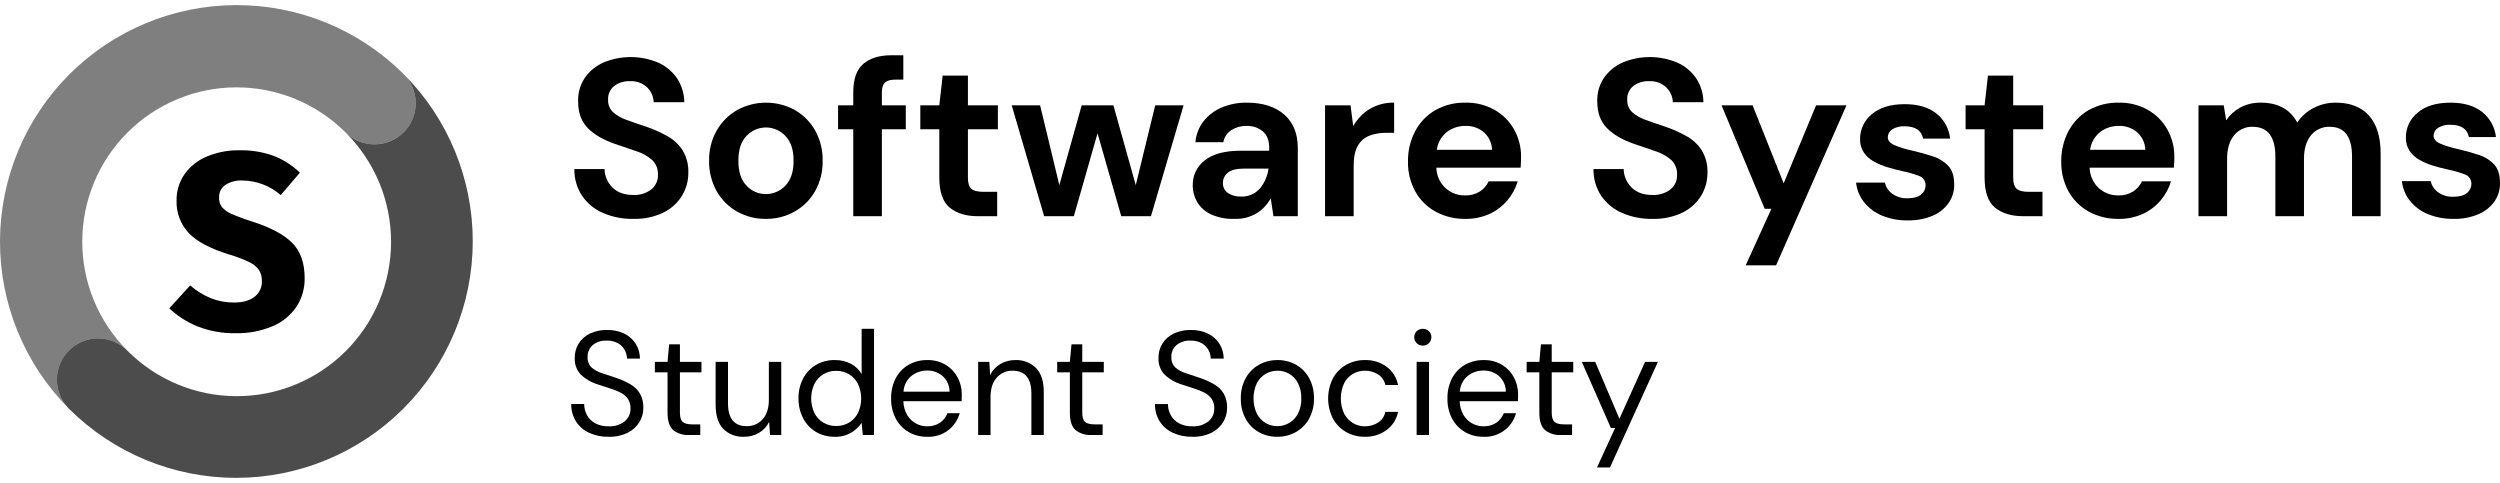 <?xml version="1.0" encoding="UTF-8" standalone="no"?>
<!DOCTYPE svg PUBLIC "-//W3C//DTD SVG 1.1//EN" "http://www.w3.org/Graphics/SVG/1.1/DTD/svg11.dtd">
<svg width="100%" height="100%" viewBox="0 0 264 51" version="1.1"
    xmlns="http://www.w3.org/2000/svg"
    style="fill-rule:evenodd;clip-rule:evenodd;stroke-linejoin:round;stroke-miterlimit:2;fill:currentColor;">
    <path d="M42.659,7.856C47.321,12.548 49.933,18.896 49.923,25.511C49.913,32.125 47.281,38.465 42.603,43.142C37.927,47.819 31.586,50.451 24.972,50.462C18.358,50.472 12.009,47.86 7.318,43.198L7.282,43.162C7.255,43.136 7.229,43.109 7.204,43.083C6.416,42.253 5.987,41.147 6.009,40.004C6.031,38.861 6.503,37.772 7.322,36.974C8.141,36.176 9.241,35.732 10.385,35.739C11.528,35.747 12.623,36.204 13.432,37.013L13.467,37.048C16.516,40.106 20.655,41.828 24.973,41.836C29.291,41.844 33.436,40.138 36.496,37.092C39.557,34.046 41.284,29.91 41.297,25.592C41.31,21.273 39.609,17.127 36.566,14.062C36.547,14.043 36.529,14.025 36.51,14.006C37.328,14.806 38.429,15.252 39.574,15.246C40.719,15.239 41.816,14.782 42.625,13.972C43.435,13.162 43.892,12.066 43.899,10.921C43.905,9.776 43.46,8.675 42.659,7.856L42.659,7.856Z" style="fill-opacity:0.7;fill-rule:nonzero;"/>
    <path d="M42.625,7.822L42.66,7.857C43.46,8.676 43.905,9.777 43.898,10.921C43.892,12.066 43.434,13.162 42.625,13.971C41.815,14.78 40.72,15.238 39.575,15.245C38.431,15.251 37.33,14.806 36.511,14.007L36.475,13.971C33.417,10.927 29.277,9.22 24.962,9.225C20.647,9.23 16.51,10.947 13.459,13.998C10.408,17.049 8.692,21.186 8.687,25.5C8.682,29.815 10.389,33.956 13.433,37.014C12.624,36.205 11.53,35.748 10.386,35.74C9.242,35.733 8.142,36.177 7.323,36.975C6.504,37.773 6.032,38.862 6.01,40.005C5.988,41.148 6.417,42.254 7.205,43.083C2.569,38.387 -0.021,32.047 0,25.447C0.022,18.848 2.653,12.524 7.319,7.858C11.986,3.191 18.309,0.56 24.909,0.539C31.508,0.517 37.848,3.107 42.545,7.743C42.572,7.769 42.598,7.795 42.625,7.822Z" style="fill-opacity:0.5;fill-rule:nonzero;"/>
    <path d="M28.89,16.455C29.925,16.856 30.87,17.461 31.666,18.235L29.647,20.6C28.526,19.624 27.094,19.078 25.608,19.059C24.972,19.025 24.341,19.187 23.801,19.524C23.585,19.672 23.411,19.874 23.295,20.108C23.178,20.343 23.124,20.604 23.137,20.866C23.121,21.221 23.224,21.572 23.429,21.862C23.713,22.183 24.068,22.434 24.466,22.593C25.193,22.91 25.938,23.185 26.697,23.416C28.575,24.019 29.957,24.759 30.843,25.635C31.729,26.512 32.171,27.756 32.171,29.369C32.192,30.448 31.886,31.508 31.294,32.411C30.667,33.322 29.791,34.033 28.77,34.457C27.533,34.971 26.203,35.22 24.864,35.188C23.497,35.213 22.138,34.969 20.865,34.47C19.757,34.026 18.743,33.377 17.876,32.557L20.081,30.139C20.733,30.707 21.474,31.165 22.273,31.494C23.056,31.801 23.89,31.954 24.731,31.946C25.634,31.946 26.347,31.747 26.87,31.348C27.126,31.156 27.33,30.904 27.467,30.615C27.603,30.325 27.667,30.007 27.653,29.687C27.668,29.282 27.566,28.881 27.361,28.531C27.104,28.168 26.756,27.88 26.351,27.694C25.684,27.372 24.991,27.105 24.279,26.897C22.241,26.277 20.793,25.515 19.934,24.612C19.505,24.153 19.17,23.614 18.949,23.026C18.727,22.438 18.624,21.812 18.646,21.184C18.627,20.183 18.924,19.202 19.496,18.381C20.094,17.55 20.913,16.906 21.861,16.52C22.947,16.072 24.114,15.85 25.289,15.87C26.515,15.844 27.735,16.042 28.89,16.455Z" style="fill-rule:nonzero;"/>
    <path d="M66.882,23.113C65.779,23.135 64.685,22.922 63.672,22.488C62.787,22.107 62.026,21.486 61.477,20.694C60.922,19.851 60.634,18.86 60.651,17.85L63.837,17.85C63.852,18.584 64.152,19.282 64.675,19.798C65.202,20.325 65.93,20.588 66.858,20.588C67.543,20.625 68.22,20.42 68.77,20.01C69,19.825 69.184,19.589 69.307,19.321C69.43,19.052 69.488,18.759 69.478,18.464C69.494,18.171 69.447,17.878 69.339,17.605C69.231,17.331 69.065,17.085 68.852,16.883C68.366,16.466 67.8,16.153 67.188,15.962C66.496,15.726 65.756,15.475 64.97,15.207C63.695,14.767 62.724,14.2 62.055,13.508C61.386,12.816 61.052,11.895 61.052,10.746C61.012,9.856 61.256,8.976 61.748,8.233C62.243,7.52 62.925,6.957 63.719,6.604C64.637,6.221 65.622,6.024 66.617,6.026C67.612,6.028 68.597,6.229 69.513,6.616C70.313,6.975 70.999,7.546 71.496,8.268C71.989,9.019 72.255,9.896 72.263,10.794L69.029,10.794C69.013,10.211 68.772,9.657 68.357,9.248C68.119,9.017 67.835,8.837 67.525,8.722C67.214,8.606 66.882,8.556 66.551,8.575C65.957,8.54 65.369,8.711 64.887,9.059C64.663,9.231 64.485,9.456 64.368,9.713C64.251,9.97 64.198,10.252 64.215,10.534C64.203,10.777 64.243,11.019 64.332,11.245C64.422,11.471 64.559,11.675 64.734,11.844C65.147,12.206 65.629,12.483 66.15,12.658C66.748,12.879 67.432,13.115 68.203,13.366C68.978,13.63 69.728,13.962 70.445,14.358C71.102,14.717 71.661,15.232 72.074,15.856C72.51,16.577 72.723,17.41 72.687,18.252C72.692,19.1 72.464,19.932 72.027,20.659C71.556,21.427 70.876,22.045 70.068,22.441C69.075,22.917 67.982,23.148 66.882,23.113Z" style="fill-rule:nonzero;"/>
    <path d="M80.877,23.113C79.807,23.129 78.752,22.86 77.82,22.334C76.922,21.822 76.18,21.076 75.673,20.175C75.131,19.197 74.858,18.094 74.882,16.977C74.858,15.858 75.135,14.754 75.684,13.779C76.199,12.879 76.944,12.133 77.844,11.619C78.777,11.108 79.824,10.841 80.889,10.841C81.953,10.841 83,11.108 83.933,11.619C84.831,12.132 85.573,12.878 86.081,13.779C86.622,14.756 86.895,15.86 86.871,16.977C86.895,18.094 86.622,19.197 86.081,20.175C85.571,21.078 84.824,21.824 83.921,22.334C82.993,22.858 81.943,23.126 80.877,23.113ZM80.877,20.493C81.262,20.495 81.642,20.418 81.996,20.265C82.349,20.113 82.667,19.889 82.93,19.608C83.512,19.018 83.803,18.141 83.803,16.977C83.803,15.813 83.512,14.935 82.93,14.345C82.667,14.066 82.35,13.843 81.998,13.691C81.646,13.539 81.266,13.46 80.882,13.46C80.499,13.46 80.119,13.539 79.767,13.691C79.415,13.843 79.098,14.066 78.835,14.345C78.261,14.935 77.973,15.813 77.974,16.977C77.974,18.141 78.261,19.019 78.835,19.608C79.095,19.89 79.411,20.114 79.763,20.266C80.114,20.419 80.494,20.496 80.877,20.493Z" style="fill-rule:nonzero;"/>
    <path d="M90.105,22.83L90.105,13.649L88.5,13.649L88.5,11.124L90.105,11.124L90.105,9.755C90.105,8.339 90.463,7.332 91.178,6.734C91.894,6.136 92.866,5.837 94.093,5.837L95.391,5.837L95.391,8.409L94.565,8.409C94.046,8.409 93.676,8.512 93.456,8.716C93.236,8.921 93.126,9.267 93.126,9.755L93.126,11.124L95.651,11.124L95.651,13.649L93.126,13.649L93.126,22.83L90.105,22.83Z" style="fill-rule:nonzero;"/>
    <path d="M103.25,22.83C102.023,22.83 101.04,22.531 100.3,21.933C99.561,21.335 99.191,20.273 99.191,18.747L99.191,13.649L97.185,13.649L97.185,11.124L99.191,11.124L99.545,7.985L102.212,7.985L102.212,11.124L105.375,11.124L105.375,13.649L102.212,13.649L102.212,18.77C102.212,19.337 102.334,19.726 102.578,19.939C102.822,20.151 103.243,20.257 103.84,20.257L105.304,20.257L105.304,22.83L103.25,22.83Z" style="fill-rule:nonzero;"/>
    <path d="M110.26,22.83L106.838,11.124L109.835,11.124L111.865,19.549L114.225,11.124L117.576,11.124L119.936,19.549L121.99,11.124L124.987,11.124L121.541,22.83L118.402,22.83L115.9,14.074L113.399,22.83L110.26,22.83Z" style="fill-rule:nonzero;"/>
    <path d="M130.344,23.113C129.492,23.145 128.644,22.979 127.866,22.629C127.27,22.352 126.769,21.904 126.426,21.343C126.111,20.807 125.948,20.195 125.954,19.573C125.942,19.063 126.051,18.557 126.273,18.098C126.495,17.638 126.822,17.238 127.229,16.93C128.078,16.253 129.353,15.915 131.052,15.915L134.026,15.915L134.026,15.632C134.026,14.829 133.798,14.239 133.342,13.862C132.861,13.476 132.258,13.275 131.642,13.295C131.076,13.282 130.519,13.434 130.037,13.732C129.813,13.874 129.621,14.062 129.475,14.284C129.328,14.505 129.23,14.756 129.188,15.018L126.238,15.018C126.3,14.21 126.6,13.438 127.099,12.799C127.607,12.161 128.269,11.661 129.022,11.348C129.86,11 130.759,10.827 131.666,10.841C133.333,10.841 134.647,11.258 135.607,12.091C136.567,12.926 137.047,14.106 137.047,15.632L137.047,22.83L134.475,22.83L134.191,20.942C133.844,21.573 133.345,22.108 132.74,22.499C132.019,22.935 131.186,23.149 130.344,23.113ZM131.029,20.753C131.407,20.774 131.786,20.708 132.136,20.561C132.485,20.414 132.797,20.189 133.047,19.903C133.541,19.303 133.856,18.575 133.955,17.803L131.383,17.803C130.58,17.803 130.006,17.948 129.66,18.24C129.497,18.367 129.365,18.53 129.275,18.716C129.185,18.902 129.139,19.107 129.14,19.313C129.131,19.52 129.174,19.725 129.265,19.911C129.356,20.096 129.491,20.256 129.66,20.375C130.064,20.644 130.544,20.777 131.029,20.753Z" style="fill-rule:nonzero;"/>
    <path d="M139.926,22.83L139.926,11.124L142.617,11.124L142.9,13.318C143.312,12.576 143.91,11.954 144.635,11.513C145.416,11.051 146.312,10.818 147.219,10.841L147.219,14.026L146.37,14.026C145.765,14.017 145.165,14.121 144.599,14.333C144.083,14.535 143.653,14.911 143.384,15.395C143.093,15.899 142.947,16.599 142.947,17.496L142.947,22.83L139.926,22.83Z" style="fill-rule:nonzero;"/>
    <path d="M154.748,23.113C153.655,23.134 152.574,22.874 151.609,22.358C150.708,21.866 149.964,21.13 149.462,20.234C148.929,19.266 148.66,18.176 148.683,17.071C148.662,15.946 148.926,14.834 149.45,13.838C149.938,12.918 150.674,12.153 151.574,11.631C152.55,11.086 153.654,10.813 154.772,10.841C155.836,10.819 156.886,11.08 157.816,11.596C158.681,12.083 159.395,12.797 159.882,13.661C160.381,14.55 160.638,15.556 160.625,16.576C160.625,16.749 160.621,16.93 160.613,17.119C160.605,17.307 160.593,17.504 160.578,17.708L151.68,17.708C151.689,18.112 151.778,18.51 151.942,18.878C152.107,19.247 152.342,19.579 152.636,19.856C153.207,20.374 153.954,20.653 154.725,20.635C155.27,20.654 155.808,20.51 156.271,20.222C156.677,19.959 157,19.587 157.203,19.148L160.271,19.148C160.049,19.89 159.676,20.577 159.173,21.166C158.657,21.776 158.012,22.263 157.285,22.594C156.488,22.951 155.622,23.128 154.748,23.113ZM154.772,13.295C154.068,13.284 153.38,13.503 152.813,13.92C152.217,14.387 151.827,15.069 151.727,15.82L157.557,15.82C157.549,15.472 157.469,15.128 157.323,14.812C157.177,14.495 156.967,14.212 156.707,13.979C156.171,13.517 155.48,13.273 154.772,13.295Z" style="fill-rule:nonzero;"/>
    <path d="M174.502,23.113C173.4,23.135 172.306,22.922 171.292,22.488C170.407,22.107 169.647,21.485 169.097,20.694C168.543,19.851 168.255,18.86 168.271,17.85L171.458,17.85C171.472,18.584 171.773,19.282 172.295,19.797C172.822,20.325 173.55,20.588 174.479,20.588C175.164,20.625 175.84,20.42 176.39,20.01C176.621,19.825 176.805,19.589 176.928,19.321C177.05,19.052 177.109,18.759 177.098,18.464C177.115,18.171 177.067,17.877 176.959,17.604C176.851,17.331 176.685,17.085 176.473,16.882C175.986,16.466 175.42,16.153 174.809,15.962C174.116,15.726 173.377,15.474 172.591,15.207C171.316,14.767 170.344,14.2 169.676,13.507C169.007,12.815 168.672,11.895 168.673,10.746C168.633,9.856 168.877,8.976 169.369,8.233C169.864,7.52 170.546,6.956 171.34,6.604C172.258,6.221 173.243,6.024 174.238,6.026C175.233,6.028 176.217,6.229 177.134,6.616C177.934,6.975 178.619,7.546 179.116,8.268C179.609,9.019 179.875,9.895 179.883,10.794L176.65,10.794C176.634,10.211 176.393,9.657 175.977,9.248C175.739,9.016 175.456,8.837 175.145,8.721C174.834,8.606 174.503,8.556 174.172,8.575C173.578,8.539 172.99,8.71 172.508,9.059C172.284,9.231 172.106,9.456 171.989,9.713C171.871,9.97 171.819,10.252 171.835,10.534C171.823,10.777 171.863,11.019 171.953,11.245C172.042,11.471 172.179,11.675 172.354,11.844C172.768,12.206 173.249,12.483 173.77,12.658C174.368,12.878 175.053,13.114 175.824,13.366C176.599,13.63 177.349,13.962 178.066,14.357C178.723,14.717 179.282,15.231 179.695,15.856C180.13,16.577 180.344,17.41 180.308,18.251C180.313,19.099 180.084,19.932 179.647,20.659C179.176,21.426 178.497,22.044 177.688,22.441C176.696,22.917 175.603,23.148 174.502,23.113Z" style="fill-rule:nonzero;"/>
    <path d="M184.344,28.022L187.058,22.051L186.35,22.051L181.795,11.124L185.075,11.124L188.356,19.36L191.778,11.124L194.988,11.124L187.553,28.022L184.344,28.022Z" style="fill-rule:nonzero;"/>
    <path d="M201.475,23.273C200.538,23.292 199.606,23.119 198.738,22.765C198,22.464 197.35,21.981 196.85,21.361C196.377,20.762 196.082,20.042 196,19.284L199.045,19.284C199.148,19.755 199.421,20.171 199.811,20.452C200.28,20.791 200.85,20.962 201.428,20.936C202.089,20.936 202.573,20.802 202.88,20.535C203.02,20.425 203.134,20.286 203.214,20.127C203.293,19.968 203.336,19.793 203.34,19.615C203.356,19.395 203.3,19.176 203.181,18.991C203.062,18.805 202.886,18.664 202.679,18.588C202.081,18.361 201.465,18.183 200.838,18.057C200.334,17.947 199.823,17.813 199.304,17.656C198.807,17.508 198.329,17.306 197.876,17.054C197.458,16.824 197.099,16.501 196.826,16.11C196.547,15.687 196.407,15.188 196.424,14.682C196.419,14.18 196.528,13.683 196.743,13.23C196.958,12.776 197.272,12.377 197.664,12.062C198.49,11.354 199.65,11 201.145,11C202.529,11 203.635,11.323 204.461,11.968C204.872,12.291 205.215,12.694 205.468,13.152C205.721,13.61 205.88,14.114 205.936,14.634L203.08,14.634C202.907,13.769 202.254,13.337 201.121,13.336C200.661,13.308 200.203,13.424 199.812,13.667C199.672,13.755 199.556,13.877 199.476,14.021C199.395,14.165 199.353,14.328 199.351,14.493C199.351,14.839 199.579,15.115 200.036,15.319C200.622,15.565 201.231,15.755 201.853,15.885C202.671,16.074 203.422,16.283 204.107,16.511C204.732,16.702 205.297,17.052 205.747,17.526C206.156,17.974 206.361,18.615 206.361,19.449C206.384,20.146 206.186,20.832 205.794,21.408C205.369,22.016 204.78,22.491 204.095,22.777C203.267,23.125 202.374,23.294 201.475,23.273Z" style="fill-rule:nonzero;"/>
    <path d="M213.633,22.83C212.406,22.83 211.422,22.531 210.683,21.933C209.943,21.335 209.573,20.273 209.573,18.747L209.573,13.649L207.567,13.649L207.567,11.124L209.573,11.124L209.928,7.985L212.594,7.985L212.594,11.124L215.757,11.124L215.757,13.649L212.594,13.649L212.594,18.77C212.594,19.337 212.716,19.726 212.96,19.939C213.204,20.151 213.625,20.257 214.223,20.257L215.686,20.257L215.686,22.83L213.633,22.83Z" style="fill-rule:nonzero;"/>
    <path d="M223.734,23.113C222.641,23.134 221.56,22.874 220.595,22.358C219.694,21.866 218.95,21.13 218.448,20.234C217.914,19.266 217.646,18.176 217.669,17.071C217.648,15.946 217.912,14.834 218.436,13.838C218.923,12.918 219.659,12.153 220.56,11.631C221.536,11.086 222.64,10.813 223.758,10.841C224.822,10.819 225.872,11.08 226.802,11.596C227.667,12.083 228.381,12.797 228.868,13.661C229.367,14.55 229.624,15.556 229.611,16.576C229.611,16.749 229.607,16.93 229.599,17.119C229.591,17.307 229.579,17.504 229.564,17.709L220.666,17.709C220.675,18.112 220.764,18.51 220.928,18.878C221.093,19.247 221.328,19.58 221.622,19.856C222.193,20.374 222.94,20.653 223.711,20.635C224.256,20.654 224.794,20.51 225.257,20.222C225.663,19.959 225.986,19.587 226.189,19.148L229.257,19.148C229.035,19.89 228.662,20.577 228.159,21.166C227.643,21.776 226.998,22.263 226.271,22.594C225.474,22.951 224.608,23.128 223.734,23.113ZM223.758,13.295C223.054,13.284 222.366,13.503 221.799,13.92C221.203,14.387 220.813,15.069 220.713,15.82L226.543,15.82C226.535,15.472 226.455,15.128 226.309,14.812C226.163,14.495 225.953,14.212 225.693,13.979C225.157,13.517 224.466,13.273 223.758,13.295Z" style="fill-rule:nonzero;"/>
    <path d="M232.16,22.83L232.16,11.124L234.827,11.124L235.086,12.705C235.467,12.136 235.981,11.67 236.585,11.348C237.25,10.999 237.993,10.825 238.745,10.841C240.554,10.841 241.836,11.541 242.592,12.941C243.021,12.291 243.61,11.763 244.303,11.407C245.027,11.027 245.833,10.833 246.651,10.841C248.177,10.841 249.349,11.297 250.168,12.209C250.986,13.122 251.395,14.46 251.395,16.222L251.395,22.83L248.374,22.83L248.374,16.505C248.374,15.498 248.181,14.727 247.796,14.192C247.41,13.657 246.816,13.39 246.014,13.389C245.638,13.376 245.265,13.451 244.923,13.606C244.581,13.762 244.28,13.995 244.043,14.286C243.548,14.884 243.3,15.718 243.3,16.788L243.3,22.83L240.279,22.83L240.279,16.505C240.279,15.498 240.082,14.727 239.689,14.192C239.295,13.657 238.689,13.39 237.871,13.389C237.5,13.378 237.13,13.453 236.793,13.609C236.455,13.765 236.158,13.996 235.924,14.286C235.429,14.884 235.181,15.718 235.181,16.788L235.181,22.83L232.16,22.83Z" style="fill-rule:nonzero;"/>
    <path d="M259.113,23.113C258.175,23.132 257.244,22.96 256.375,22.606C255.637,22.304 254.988,21.821 254.487,21.201C254.014,20.603 253.72,19.883 253.637,19.125L256.682,19.125C256.785,19.595 257.058,20.011 257.449,20.293C257.918,20.632 258.487,20.802 259.065,20.777C259.726,20.777 260.21,20.643 260.517,20.375C260.657,20.266 260.771,20.126 260.851,19.967C260.931,19.808 260.974,19.633 260.977,19.455C260.993,19.235 260.938,19.016 260.818,18.831C260.699,18.646 260.523,18.504 260.316,18.428C259.718,18.201 259.102,18.023 258.475,17.897C257.972,17.787 257.46,17.654 256.941,17.496C256.445,17.348 255.966,17.147 255.513,16.894C255.096,16.664 254.736,16.341 254.463,15.95C254.185,15.527 254.044,15.028 254.062,14.522C254.057,14.02 254.166,13.524 254.38,13.07C254.595,12.616 254.91,12.217 255.301,11.903C256.127,11.194 257.287,10.84 258.782,10.841C260.167,10.841 261.272,11.163 262.098,11.808C262.509,12.132 262.852,12.534 263.105,12.992C263.359,13.45 263.518,13.955 263.573,14.475L260.718,14.475C260.544,13.61 259.891,13.177 258.759,13.177C258.298,13.149 257.841,13.264 257.449,13.507C257.309,13.595 257.194,13.717 257.113,13.862C257.033,14.006 256.99,14.168 256.988,14.333C256.988,14.68 257.217,14.955 257.673,15.159C258.259,15.405 258.868,15.595 259.49,15.726C260.308,15.915 261.06,16.123 261.744,16.351C262.369,16.542 262.934,16.892 263.384,17.366C263.793,17.815 263.998,18.456 263.998,19.29C264.022,19.986 263.823,20.672 263.432,21.249C263.006,21.857 262.417,22.331 261.732,22.618C260.904,22.965 260.011,23.134 259.113,23.113Z" style="fill-rule:nonzero;"/>
    <path d="M64.262,46.123C63.542,46.14 62.828,45.99 62.175,45.687C61.611,45.421 61.135,45 60.804,44.472C60.475,43.927 60.308,43.301 60.321,42.665L61.692,42.665C61.688,43.076 61.79,43.481 61.988,43.841C62.189,44.203 62.488,44.5 62.852,44.698C63.287,44.924 63.772,45.034 64.262,45.017C64.878,45.056 65.488,44.868 65.975,44.487C66.169,44.326 66.324,44.124 66.429,43.895C66.534,43.665 66.587,43.416 66.582,43.164C66.6,42.792 66.502,42.425 66.302,42.112C66.106,41.839 65.847,41.618 65.547,41.466C65.198,41.287 64.832,41.141 64.456,41.03C64.046,40.905 63.618,40.765 63.171,40.609C62.471,40.402 61.83,40.031 61.302,39.527C60.886,39.065 60.668,38.458 60.695,37.837C60.675,37.292 60.816,36.753 61.1,36.287C61.389,35.828 61.802,35.461 62.292,35.228C62.864,34.961 63.49,34.83 64.122,34.846C64.749,34.831 65.37,34.965 65.936,35.236C66.428,35.476 66.843,35.848 67.135,36.31C67.424,36.779 67.578,37.318 67.579,37.868L66.209,37.868C66.206,37.555 66.125,37.247 65.975,36.972C65.812,36.669 65.566,36.418 65.266,36.248C64.901,36.049 64.49,35.953 64.075,35.968C63.55,35.936 63.033,36.097 62.618,36.42C62.43,36.576 62.281,36.775 62.182,36.999C62.083,37.223 62.038,37.467 62.05,37.712C62.037,37.909 62.066,38.107 62.134,38.292C62.202,38.477 62.309,38.646 62.447,38.787C62.77,39.069 63.15,39.279 63.561,39.402C64.038,39.563 64.588,39.748 65.212,39.955C65.699,40.127 66.169,40.346 66.613,40.609C67.014,40.844 67.349,41.176 67.587,41.575C67.837,42.038 67.958,42.56 67.937,43.086C67.938,43.604 67.798,44.112 67.532,44.557C67.239,45.041 66.815,45.433 66.31,45.687C65.673,45.998 64.97,46.147 64.262,46.123Z" style="fill-rule:nonzero;"/>
    <path d="M72.766,45.937C72.166,45.971 71.575,45.789 71.099,45.423C70.694,45.08 70.492,44.462 70.492,43.569L70.492,39.317L69.152,39.317L69.152,38.211L70.492,38.211L70.663,36.358L71.8,36.358L71.8,38.211L74.074,38.211L74.074,39.317L71.8,39.317L71.8,43.569C71.8,44.057 71.899,44.387 72.096,44.558C72.293,44.73 72.641,44.815 73.139,44.815L73.949,44.815L73.949,45.937L72.766,45.937Z" style="fill-rule:nonzero;"/>
    <path d="M78.559,46.123C78.158,46.143 77.757,46.079 77.381,45.936C77.006,45.792 76.664,45.573 76.379,45.29C75.838,44.735 75.569,43.881 75.569,42.728L75.569,38.211L76.877,38.211L76.877,42.588C76.877,44.198 77.536,45.002 78.855,45.002C79.17,45.01 79.483,44.949 79.772,44.824C80.061,44.699 80.32,44.513 80.529,44.278C80.97,43.795 81.191,43.107 81.191,42.214L81.191,38.211L82.5,38.211L82.5,45.937L81.316,45.937L81.222,44.55C80.989,45.032 80.618,45.433 80.155,45.703C79.672,45.986 79.12,46.132 78.559,46.123Z" style="fill-rule:nonzero;"/>
    <path d="M88.153,46.123C87.445,46.139 86.746,45.956 86.136,45.594C85.564,45.245 85.1,44.743 84.797,44.145C84.472,43.498 84.309,42.782 84.322,42.058C84.309,41.336 84.474,40.622 84.805,39.979C85.111,39.388 85.575,38.892 86.144,38.546C86.757,38.187 87.459,38.007 88.169,38.024C88.753,38.013 89.331,38.147 89.851,38.414C90.326,38.661 90.721,39.039 90.988,39.504L90.988,34.723L92.296,34.723L92.296,45.937L91.112,45.937L90.988,44.659C90.703,45.067 90.337,45.412 89.913,45.672C89.383,45.99 88.771,46.147 88.153,46.123ZM88.293,44.986C88.778,44.996 89.256,44.869 89.672,44.62C90.073,44.375 90.397,44.021 90.606,43.6C90.827,43.122 90.941,42.601 90.941,42.074C90.941,41.547 90.827,41.026 90.606,40.548C90.397,40.127 90.073,39.773 89.672,39.527C89.256,39.279 88.778,39.152 88.293,39.161C87.814,39.154 87.342,39.28 86.931,39.527C86.529,39.773 86.206,40.126 85.996,40.548C85.775,41.026 85.661,41.547 85.661,42.074C85.661,42.601 85.775,43.122 85.996,43.6C86.205,44.021 86.529,44.375 86.931,44.62C87.342,44.868 87.814,44.994 88.293,44.986Z" style="fill-rule:nonzero;"/>
    <path d="M97.903,46.123C97.215,46.136 96.537,45.961 95.941,45.617C95.37,45.281 94.904,44.793 94.593,44.208C94.253,43.549 94.084,42.815 94.103,42.074C94.086,41.336 94.252,40.606 94.586,39.948C94.891,39.357 95.359,38.866 95.933,38.531C96.542,38.185 97.234,38.01 97.934,38.024C98.615,38.007 99.288,38.182 99.873,38.531C100.404,38.853 100.837,39.313 101.127,39.862C101.417,40.409 101.567,41.019 101.563,41.638C101.563,41.752 101.561,41.866 101.555,41.98C101.55,42.095 101.548,42.225 101.548,42.37L95.396,42.37C95.405,42.888 95.547,43.394 95.808,43.842C96.025,44.203 96.333,44.501 96.7,44.707C97.067,44.913 97.482,45.02 97.903,45.018C98.382,45.035 98.855,44.904 99.258,44.644C99.621,44.396 99.898,44.042 100.052,43.631L101.345,43.631C101.141,44.377 100.688,45.03 100.063,45.483C99.437,45.936 98.675,46.162 97.903,46.123L97.903,46.123ZM97.903,39.13C97.301,39.123 96.715,39.324 96.244,39.699C95.997,39.902 95.796,40.154 95.652,40.44C95.509,40.726 95.427,41.038 95.411,41.358L100.27,41.358C100.271,41.05 100.208,40.746 100.085,40.464C99.961,40.183 99.781,39.93 99.554,39.722C99.098,39.324 98.508,39.112 97.903,39.13Z" style="fill-rule:nonzero;"/>
    <path d="M103.292,45.937L103.292,38.211L104.475,38.211L104.553,39.597C104.794,39.119 105.167,38.719 105.628,38.445C106.109,38.161 106.658,38.015 107.217,38.024C107.619,38.005 108.021,38.069 108.398,38.213C108.774,38.356 109.117,38.576 109.405,38.858C109.95,39.413 110.223,40.267 110.223,41.42L110.223,45.937L108.914,45.937L108.914,41.56C108.914,39.951 108.25,39.146 106.921,39.146C106.608,39.139 106.298,39.2 106.012,39.325C105.725,39.45 105.469,39.636 105.262,39.87C104.821,40.353 104.6,41.041 104.6,41.934L104.6,45.937L103.292,45.937Z" style="fill-rule:nonzero;"/>
    <path d="M115.253,45.937C114.654,45.971 114.062,45.789 113.587,45.423C113.182,45.08 112.979,44.462 112.979,43.569L112.979,39.317L111.64,39.317L111.64,38.211L112.979,38.211L113.151,36.358L114.287,36.358L114.287,38.211L116.561,38.211L116.561,39.317L114.287,39.317L114.287,43.569C114.287,44.057 114.386,44.387 114.583,44.558C114.78,44.73 115.128,44.815 115.627,44.815L116.437,44.815L116.437,45.937L115.253,45.937Z" style="fill-rule:nonzero;"/>
    <path d="M125.906,46.123C125.186,46.14 124.472,45.991 123.819,45.687C123.256,45.422 122.78,45 122.449,44.472C122.12,43.928 121.953,43.302 121.966,42.666L123.336,42.666C123.333,43.077 123.434,43.482 123.632,43.842C123.833,44.204 124.133,44.501 124.497,44.698C124.931,44.924 125.417,45.034 125.906,45.018C126.523,45.057 127.132,44.868 127.619,44.488C127.813,44.327 127.969,44.124 128.074,43.895C128.179,43.666 128.231,43.416 128.227,43.164C128.245,42.793 128.147,42.426 127.947,42.113C127.75,41.84 127.491,41.618 127.191,41.467C126.842,41.288 126.477,41.142 126.101,41.03C125.691,40.906 125.262,40.766 124.816,40.61C124.116,40.403 123.475,40.032 122.947,39.527C122.53,39.066 122.312,38.459 122.339,37.838C122.32,37.292 122.46,36.753 122.745,36.288C123.033,35.829 123.446,35.462 123.936,35.229C124.508,34.962 125.135,34.831 125.766,34.847C126.393,34.832 127.015,34.966 127.581,35.237C128.072,35.476 128.488,35.849 128.78,36.311C129.069,36.78 129.222,37.319 129.224,37.869L127.853,37.869C127.85,37.556 127.77,37.248 127.62,36.973C127.456,36.67 127.211,36.419 126.911,36.249C126.546,36.05 126.134,35.953 125.719,35.969C125.195,35.937 124.677,36.097 124.263,36.42C124.075,36.577 123.925,36.775 123.827,37C123.728,37.224 123.683,37.468 123.695,37.713C123.682,37.91 123.71,38.108 123.779,38.293C123.847,38.478 123.954,38.647 124.092,38.788C124.415,39.07 124.795,39.28 125.205,39.403C125.683,39.564 126.233,39.748 126.856,39.956C127.344,40.128 127.813,40.347 128.258,40.61C128.659,40.845 128.994,41.177 129.231,41.576C129.482,42.039 129.603,42.56 129.582,43.086C129.582,43.605 129.442,44.113 129.177,44.558C128.884,45.042 128.46,45.434 127.954,45.687C127.318,45.998 126.614,46.148 125.906,46.123Z" style="fill-rule:nonzero;"/>
    <path d="M134.877,46.123C134.191,46.134 133.513,45.962 132.915,45.625C132.333,45.293 131.856,44.805 131.536,44.215C131.187,43.557 131.012,42.819 131.03,42.074C131.012,41.327 131.189,40.589 131.544,39.932C131.869,39.343 132.352,38.855 132.938,38.523C133.54,38.187 134.219,38.015 134.909,38.024C135.595,38.014 136.272,38.186 136.871,38.523C137.453,38.855 137.93,39.344 138.249,39.932C138.599,40.591 138.774,41.328 138.756,42.074C138.774,42.82 138.596,43.559 138.241,44.215C137.916,44.805 137.434,45.293 136.848,45.625C136.246,45.961 135.566,46.133 134.877,46.123ZM134.877,45.002C135.314,45.005 135.744,44.892 136.123,44.675C136.521,44.443 136.845,44.102 137.058,43.694C137.312,43.193 137.435,42.635 137.416,42.074C137.435,41.513 137.314,40.957 137.066,40.454C136.857,40.045 136.536,39.704 136.139,39.473C135.765,39.257 135.34,39.145 134.909,39.146C134.472,39.143 134.042,39.256 133.663,39.473C133.265,39.705 132.941,40.045 132.728,40.454C132.492,40.962 132.37,41.514 132.37,42.074C132.37,42.633 132.492,43.186 132.728,43.694C132.939,44.101 133.26,44.441 133.655,44.675C134.026,44.891 134.448,45.004 134.877,45.002Z" style="fill-rule:nonzero;"/>
    <path d="M144.129,46.123C143.434,46.134 142.748,45.959 142.143,45.617C141.558,45.282 141.079,44.792 140.757,44.2C140.424,43.541 140.251,42.812 140.251,42.074C140.251,41.335 140.424,40.607 140.757,39.948C141.079,39.356 141.559,38.866 142.143,38.531C142.748,38.188 143.434,38.014 144.129,38.024C144.958,37.998 145.772,38.25 146.442,38.741C147.064,39.209 147.489,39.892 147.633,40.657L146.294,40.657C146.248,40.429 146.157,40.213 146.026,40.022C145.895,39.83 145.726,39.667 145.531,39.543C145.108,39.273 144.615,39.135 144.113,39.146C143.667,39.143 143.228,39.264 142.846,39.495C142.464,39.725 142.153,40.058 141.948,40.454C141.712,40.962 141.59,41.514 141.59,42.074C141.59,42.633 141.712,43.186 141.948,43.694C142.162,44.104 142.486,44.446 142.883,44.683C143.255,44.903 143.68,45.019 144.113,45.018C144.615,45.028 145.108,44.89 145.531,44.62C145.728,44.494 145.897,44.329 146.029,44.135C146.16,43.94 146.25,43.721 146.294,43.491L147.633,43.491C147.49,44.25 147.067,44.928 146.449,45.391C145.781,45.891 144.963,46.149 144.129,46.123Z" style="fill-rule:nonzero;"/>
    <path d="M150.25,36.498C150.13,36.502 150.011,36.481 149.9,36.436C149.789,36.392 149.688,36.326 149.603,36.241C149.519,36.157 149.452,36.056 149.408,35.945C149.364,35.833 149.343,35.714 149.346,35.595C149.343,35.479 149.365,35.363 149.409,35.256C149.453,35.149 149.519,35.052 149.603,34.972C149.779,34.811 150.008,34.722 150.246,34.722C150.484,34.722 150.713,34.811 150.888,34.972C150.974,35.051 151.042,35.147 151.088,35.255C151.134,35.362 151.156,35.478 151.153,35.595C151.156,35.715 151.135,35.835 151.089,35.946C151.043,36.057 150.975,36.158 150.888,36.241C150.804,36.325 150.705,36.39 150.595,36.434C150.485,36.478 150.368,36.5 150.25,36.498ZM149.596,45.937L149.596,38.211L150.904,38.211L150.904,45.937L149.596,45.937Z" style="fill-rule:nonzero;"/>
    <path d="M156.651,46.123C155.963,46.136 155.285,45.961 154.689,45.617C154.118,45.281 153.652,44.793 153.341,44.208C153.001,43.549 152.832,42.815 152.851,42.074C152.834,41.336 153,40.606 153.334,39.948C153.639,39.358 154.107,38.866 154.681,38.531C155.29,38.185 155.982,38.01 156.682,38.025C157.363,38.007 158.036,38.182 158.621,38.531C159.152,38.853 159.585,39.313 159.875,39.862C160.165,40.409 160.315,41.019 160.311,41.638C160.311,41.752 160.309,41.867 160.303,41.981C160.298,42.095 160.296,42.225 160.296,42.37L154.143,42.37C154.153,42.888 154.295,43.395 154.556,43.842C154.773,44.203 155.081,44.501 155.448,44.707C155.815,44.913 156.23,45.02 156.651,45.018C157.13,45.035 157.603,44.904 158.006,44.644C158.368,44.396 158.646,44.042 158.8,43.632L160.093,43.632C159.889,44.377 159.436,45.03 158.81,45.483C158.185,45.936 157.423,46.162 156.651,46.124L156.651,46.123ZM156.651,39.13C156.049,39.123 155.463,39.324 154.992,39.699C154.745,39.902 154.543,40.154 154.4,40.44C154.256,40.726 154.174,41.038 154.159,41.358L159.018,41.358C159.019,41.05 158.956,40.746 158.833,40.464C158.709,40.183 158.528,39.93 158.302,39.722C157.846,39.324 157.256,39.113 156.651,39.13Z" style="fill-rule:nonzero;"/>
    <path d="M164.828,45.937C164.228,45.971 163.637,45.789 163.161,45.423C162.756,45.08 162.554,44.462 162.554,43.569L162.554,39.317L161.214,39.317L161.214,38.211L162.554,38.211L162.725,36.358L163.862,36.358L163.862,38.211L166.136,38.211L166.136,39.317L163.862,39.317L163.862,43.569C163.862,44.057 163.961,44.387 164.158,44.558C164.355,44.73 164.703,44.815 165.201,44.815L166.011,44.815L166.011,45.937L164.828,45.937Z" style="fill-rule:nonzero;"/>
    <path d="M168.643,49.363L170.559,45.189L170.107,45.189L167.039,38.211L168.456,38.211L171.011,44.223L173.721,38.211L175.076,38.211L170.014,49.363L168.643,49.363Z" style="fill-rule:nonzero;"/>
</svg>
